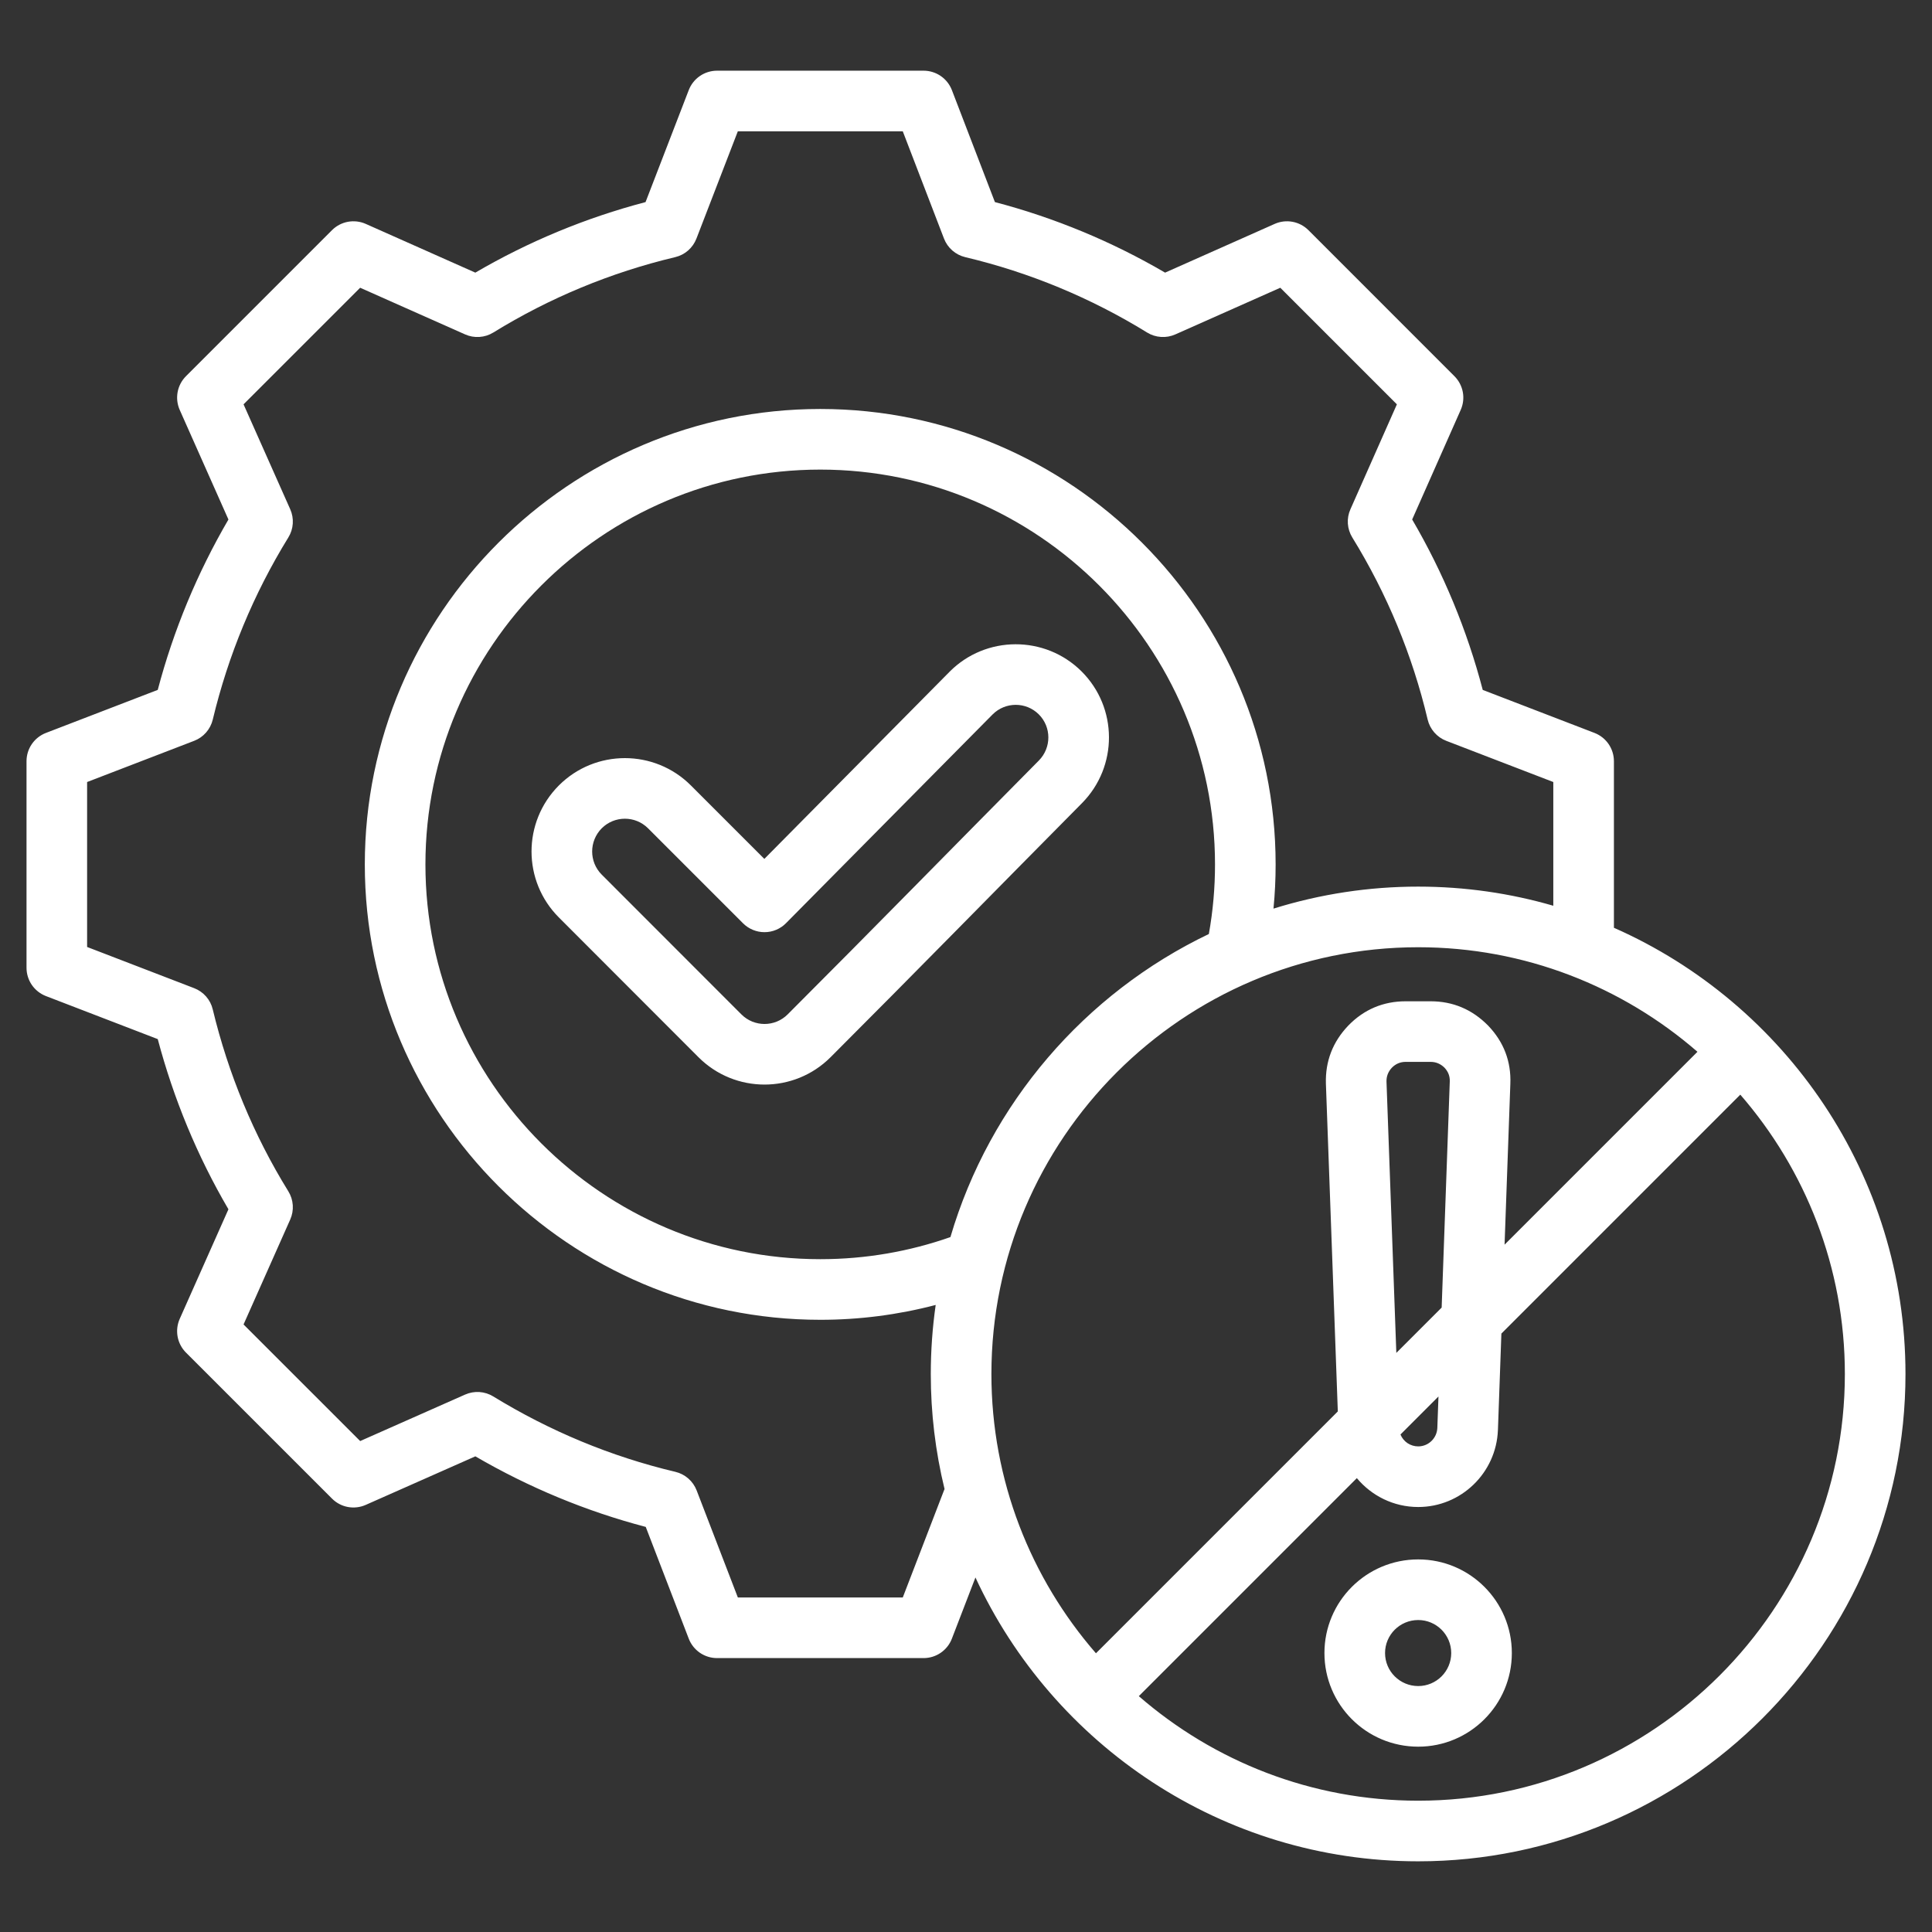 <svg width="80" height="80" viewBox="0 0 80 80" fill="none" xmlns="http://www.w3.org/2000/svg">
<rect x="0" y="0" width="80" height="80" fill="#333333" stroke="none"/>
<path fill-rule="evenodd" clip-rule="evenodd" d="M40.391 65.32L39.415 67.854C39.324 68.091 39.163 68.294 38.954 68.438C38.745 68.581 38.498 68.658 38.244 68.658H29.691C29.438 68.658 29.19 68.581 28.981 68.438C28.772 68.294 28.611 68.091 28.52 67.854L26.739 63.226C24.261 62.576 21.892 61.589 19.683 60.304L15.143 62.315C14.912 62.417 14.654 62.447 14.405 62.401C14.156 62.355 13.927 62.234 13.748 62.054L7.701 56.008C7.522 55.829 7.401 55.599 7.355 55.35C7.309 55.1 7.339 54.843 7.442 54.611L9.459 50.074C8.169 47.871 7.188 45.498 6.532 43.027L1.902 41.245C1.665 41.153 1.462 40.993 1.318 40.784C1.175 40.575 1.098 40.327 1.098 40.073V31.52C1.098 31.267 1.174 31.019 1.318 30.81C1.462 30.601 1.665 30.44 1.902 30.349L6.532 28.567C7.185 26.094 8.17 23.721 9.459 21.512L7.442 16.974C7.339 16.742 7.309 16.485 7.355 16.235C7.401 15.986 7.522 15.756 7.701 15.577L13.748 9.53C13.927 9.351 14.157 9.23 14.406 9.184C14.655 9.138 14.913 9.168 15.145 9.271L19.682 11.289C21.888 10 24.259 9.017 26.731 8.368L28.52 3.73C28.611 3.494 28.772 3.29 28.981 3.147C29.19 3.004 29.438 2.927 29.691 2.927H38.244C38.498 2.927 38.745 3.004 38.955 3.148C39.164 3.291 39.324 3.495 39.416 3.732L41.197 8.368C43.668 9.017 46.039 10 48.244 11.289L52.782 9.271C53.013 9.168 53.271 9.138 53.52 9.184C53.77 9.23 53.999 9.351 54.179 9.53L60.225 15.577C60.404 15.756 60.525 15.986 60.572 16.235C60.618 16.484 60.588 16.741 60.485 16.973L58.475 21.511C59.766 23.719 60.749 26.094 61.397 28.568L66.025 30.349C66.261 30.44 66.465 30.601 66.609 30.81C66.752 31.019 66.829 31.267 66.829 31.52V38.417C73.926 41.549 78.902 48.659 78.902 56.896C78.902 68.008 69.837 77.073 58.725 77.073C50.612 77.073 43.593 72.246 40.391 65.32ZM64.319 37.505V32.382L59.886 30.676C59.696 30.603 59.526 30.484 59.392 30.33C59.258 30.177 59.163 29.993 59.116 29.794C58.486 27.131 57.432 24.586 55.996 22.256C55.889 22.083 55.826 21.886 55.812 21.683C55.798 21.48 55.834 21.276 55.917 21.09L57.842 16.743L53.014 11.915L48.668 13.847C48.481 13.93 48.278 13.966 48.074 13.952C47.87 13.939 47.673 13.876 47.499 13.769C45.172 12.334 42.63 11.28 39.969 10.648C39.771 10.601 39.587 10.506 39.433 10.372C39.28 10.238 39.161 10.068 39.088 9.877L37.382 5.437H30.552L28.838 9.879C28.764 10.069 28.646 10.239 28.492 10.373C28.339 10.507 28.155 10.601 27.957 10.648C25.297 11.28 22.755 12.334 20.427 13.769C20.253 13.876 20.056 13.939 19.852 13.952C19.649 13.966 19.445 13.93 19.259 13.847L14.913 11.915L10.085 16.742L12.018 21.088C12.101 21.274 12.137 21.478 12.123 21.682C12.11 21.885 12.046 22.083 11.939 22.256C10.502 24.589 9.45 27.128 8.81 29.798C8.762 29.995 8.667 30.179 8.533 30.332C8.399 30.485 8.23 30.603 8.04 30.676L3.607 32.382V39.212L8.04 40.918C8.23 40.991 8.399 41.109 8.533 41.261C8.667 41.414 8.762 41.597 8.809 41.795C9.45 44.456 10.501 47.003 11.938 49.327C12.046 49.501 12.109 49.698 12.123 49.902C12.137 50.106 12.101 50.31 12.018 50.497L10.085 54.843L14.914 59.671L19.26 57.746C19.446 57.664 19.649 57.628 19.852 57.641C20.055 57.655 20.251 57.717 20.424 57.823C22.757 59.253 25.295 60.313 27.965 60.945C28.163 60.992 28.348 61.087 28.501 61.221C28.655 61.356 28.773 61.525 28.847 61.716L30.553 66.148H37.382L39.088 61.716C39.096 61.697 39.103 61.678 39.112 61.659C38.732 60.1 38.541 58.501 38.542 56.896C38.542 55.925 38.611 54.97 38.745 54.035C37.185 54.444 35.579 54.651 33.966 54.65C23.579 54.65 15.106 46.182 15.106 35.795C15.106 25.409 23.579 16.935 33.966 16.935C44.352 16.935 52.821 25.409 52.821 35.795C52.821 36.412 52.791 37.022 52.732 37.624C54.672 37.019 56.693 36.712 58.725 36.713C60.664 36.713 62.542 36.989 64.319 37.505ZM39.355 51.225C40.981 45.69 44.925 41.13 50.056 38.675C50.226 37.725 50.311 36.761 50.311 35.795C50.311 26.791 42.97 19.445 33.966 19.445C24.962 19.445 17.616 26.791 17.616 35.795C17.616 44.799 24.962 52.14 33.966 52.14C35.853 52.14 37.666 51.818 39.355 51.225ZM31.65 35.565L39.319 27.817L39.321 27.814C40.822 26.305 43.273 26.298 44.783 27.799C46.291 29.3 46.301 31.742 44.8 33.259L44.8 33.259C41.327 36.764 37.88 40.289 34.391 43.778C32.882 45.287 30.433 45.287 28.924 43.778L23.142 37.99C21.634 36.482 21.631 34.041 23.139 32.526L23.142 32.523C24.65 31.015 27.1 31.015 28.608 32.523L31.65 35.565ZM30.768 38.232L26.834 34.298C26.305 33.769 25.447 33.769 24.917 34.297C24.389 34.83 24.387 35.686 24.916 36.216L30.699 42.003C31.228 42.533 32.087 42.533 32.616 42.003C36.102 38.518 39.546 34.995 43.016 31.493C43.542 30.961 43.542 30.105 43.013 29.579C42.484 29.053 41.627 29.056 41.101 29.584L32.547 38.227C32.431 38.345 32.292 38.438 32.14 38.502C31.987 38.566 31.824 38.599 31.658 38.599C31.493 38.6 31.329 38.567 31.176 38.504C31.023 38.441 30.885 38.349 30.768 38.232ZM70.288 43.552C67.185 40.857 63.139 39.223 58.725 39.223C48.989 39.223 41.052 47.161 41.052 56.896C41.052 61.311 42.686 65.357 45.381 68.459L55.396 58.444L54.903 44.877L54.903 44.874C54.874 43.95 55.184 43.143 55.829 42.468L55.832 42.465C56.476 41.801 57.277 41.461 58.204 41.461H59.239C60.162 41.461 60.96 41.798 61.617 42.465L61.624 42.472C62.268 43.145 62.578 43.956 62.54 44.882L62.301 51.539L70.288 43.552ZM47.156 70.234C50.259 72.929 54.307 74.563 58.725 74.563C68.454 74.563 76.392 66.626 76.392 56.896C76.392 52.478 74.757 48.431 72.062 45.327L62.169 55.221L62.026 59.22L62.025 59.221C61.957 60.988 60.501 62.402 58.725 62.402C57.706 62.402 56.791 61.936 56.184 61.206L47.156 70.234ZM59.696 54.144L60.032 44.786L60.032 44.782C60.041 44.563 59.966 44.373 59.814 44.211C59.655 44.054 59.463 43.97 59.239 43.97H58.204C57.982 43.97 57.791 44.052 57.634 44.212C57.481 44.375 57.405 44.57 57.412 44.793L57.819 56.021L59.696 54.144ZM57.99 59.4C58.05 59.545 58.152 59.67 58.282 59.758C58.413 59.845 58.567 59.892 58.725 59.892C59.152 59.892 59.501 59.55 59.517 59.125L59.564 57.825L57.99 59.4ZM58.725 64.572C60.865 64.572 62.602 66.309 62.602 68.449C62.602 70.589 60.865 72.326 58.725 72.326C56.577 72.326 54.842 70.588 54.842 68.449C54.842 66.31 56.577 64.572 58.725 64.572ZM58.725 67.082C57.966 67.082 57.352 67.694 57.352 68.449C57.352 69.204 57.966 69.816 58.725 69.816C59.479 69.816 60.092 69.204 60.092 68.449C60.092 67.695 59.479 67.082 58.725 67.082Z" fill="white"/>
</svg>
